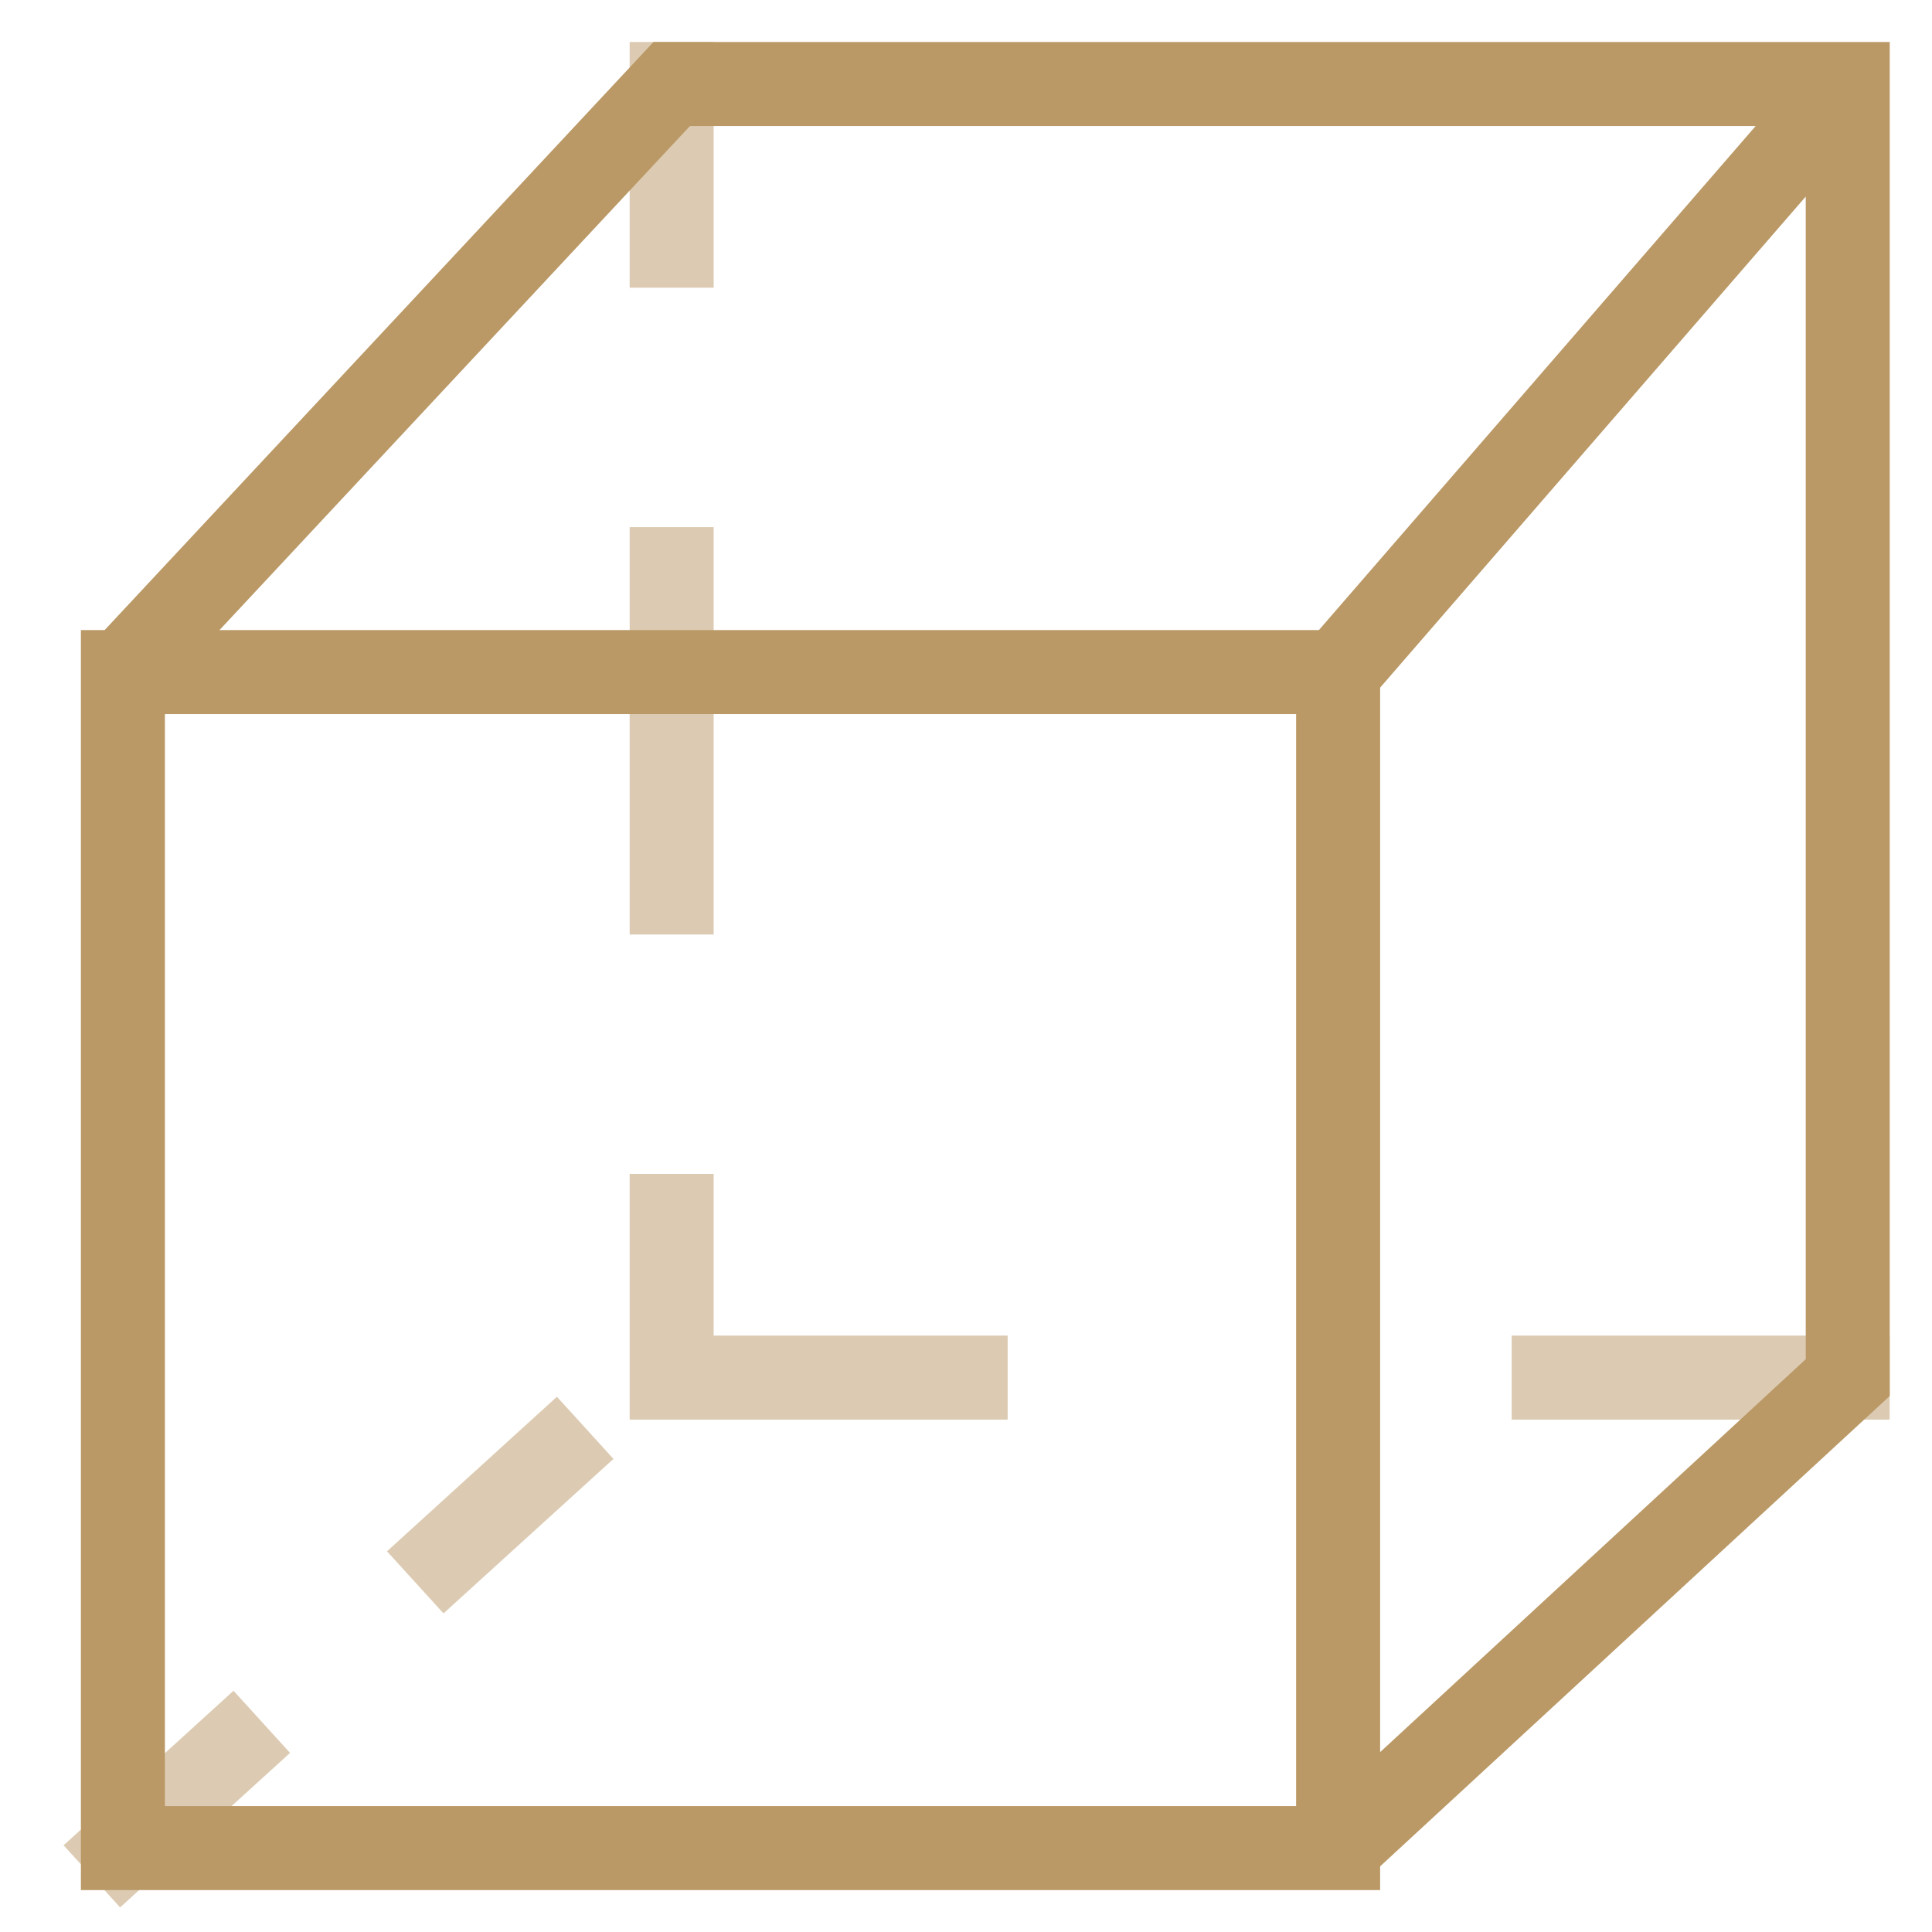 <svg width="23" height="23" viewBox="0 0 23 23" fill="none" xmlns="http://www.w3.org/2000/svg">
<path opacity="0.5" fill-rule="evenodd" clip-rule="evenodd" d="M8.496 0.5V3.425H7.496V0.5H8.496ZM8.496 6.275V11.125H7.496V6.275H8.496ZM8.496 13.975V15.9H11.996V16.9H7.496V13.975H8.496ZM17.996 15.9H22.496V16.9H17.996V15.9Z" fill="#BA9966"/>
<path opacity="0.5" fill-rule="evenodd" clip-rule="evenodd" d="M7.303 17.368L5.28 19.207L4.607 18.468L6.63 16.628L7.303 17.368ZM3.453 20.868L1.43 22.707L0.757 21.968L2.78 20.128L3.453 20.868Z" fill="#BA9966"/>
<path fill-rule="evenodd" clip-rule="evenodd" d="M0.963 7.501H16.43V22.501H0.963V7.501ZM1.963 8.501V21.501H15.43V8.501H1.963Z" fill="#BA9966"/>
<path fill-rule="evenodd" clip-rule="evenodd" d="M7.779 0.5H22.497V16.619L16.269 22.367L15.591 21.633L21.497 16.181V2.34L16.308 8.327L15.552 7.673L20.901 1.5H8.214L1.829 8.341L1.098 7.659L7.779 0.5Z" fill="#BA9966"/>
</svg>
